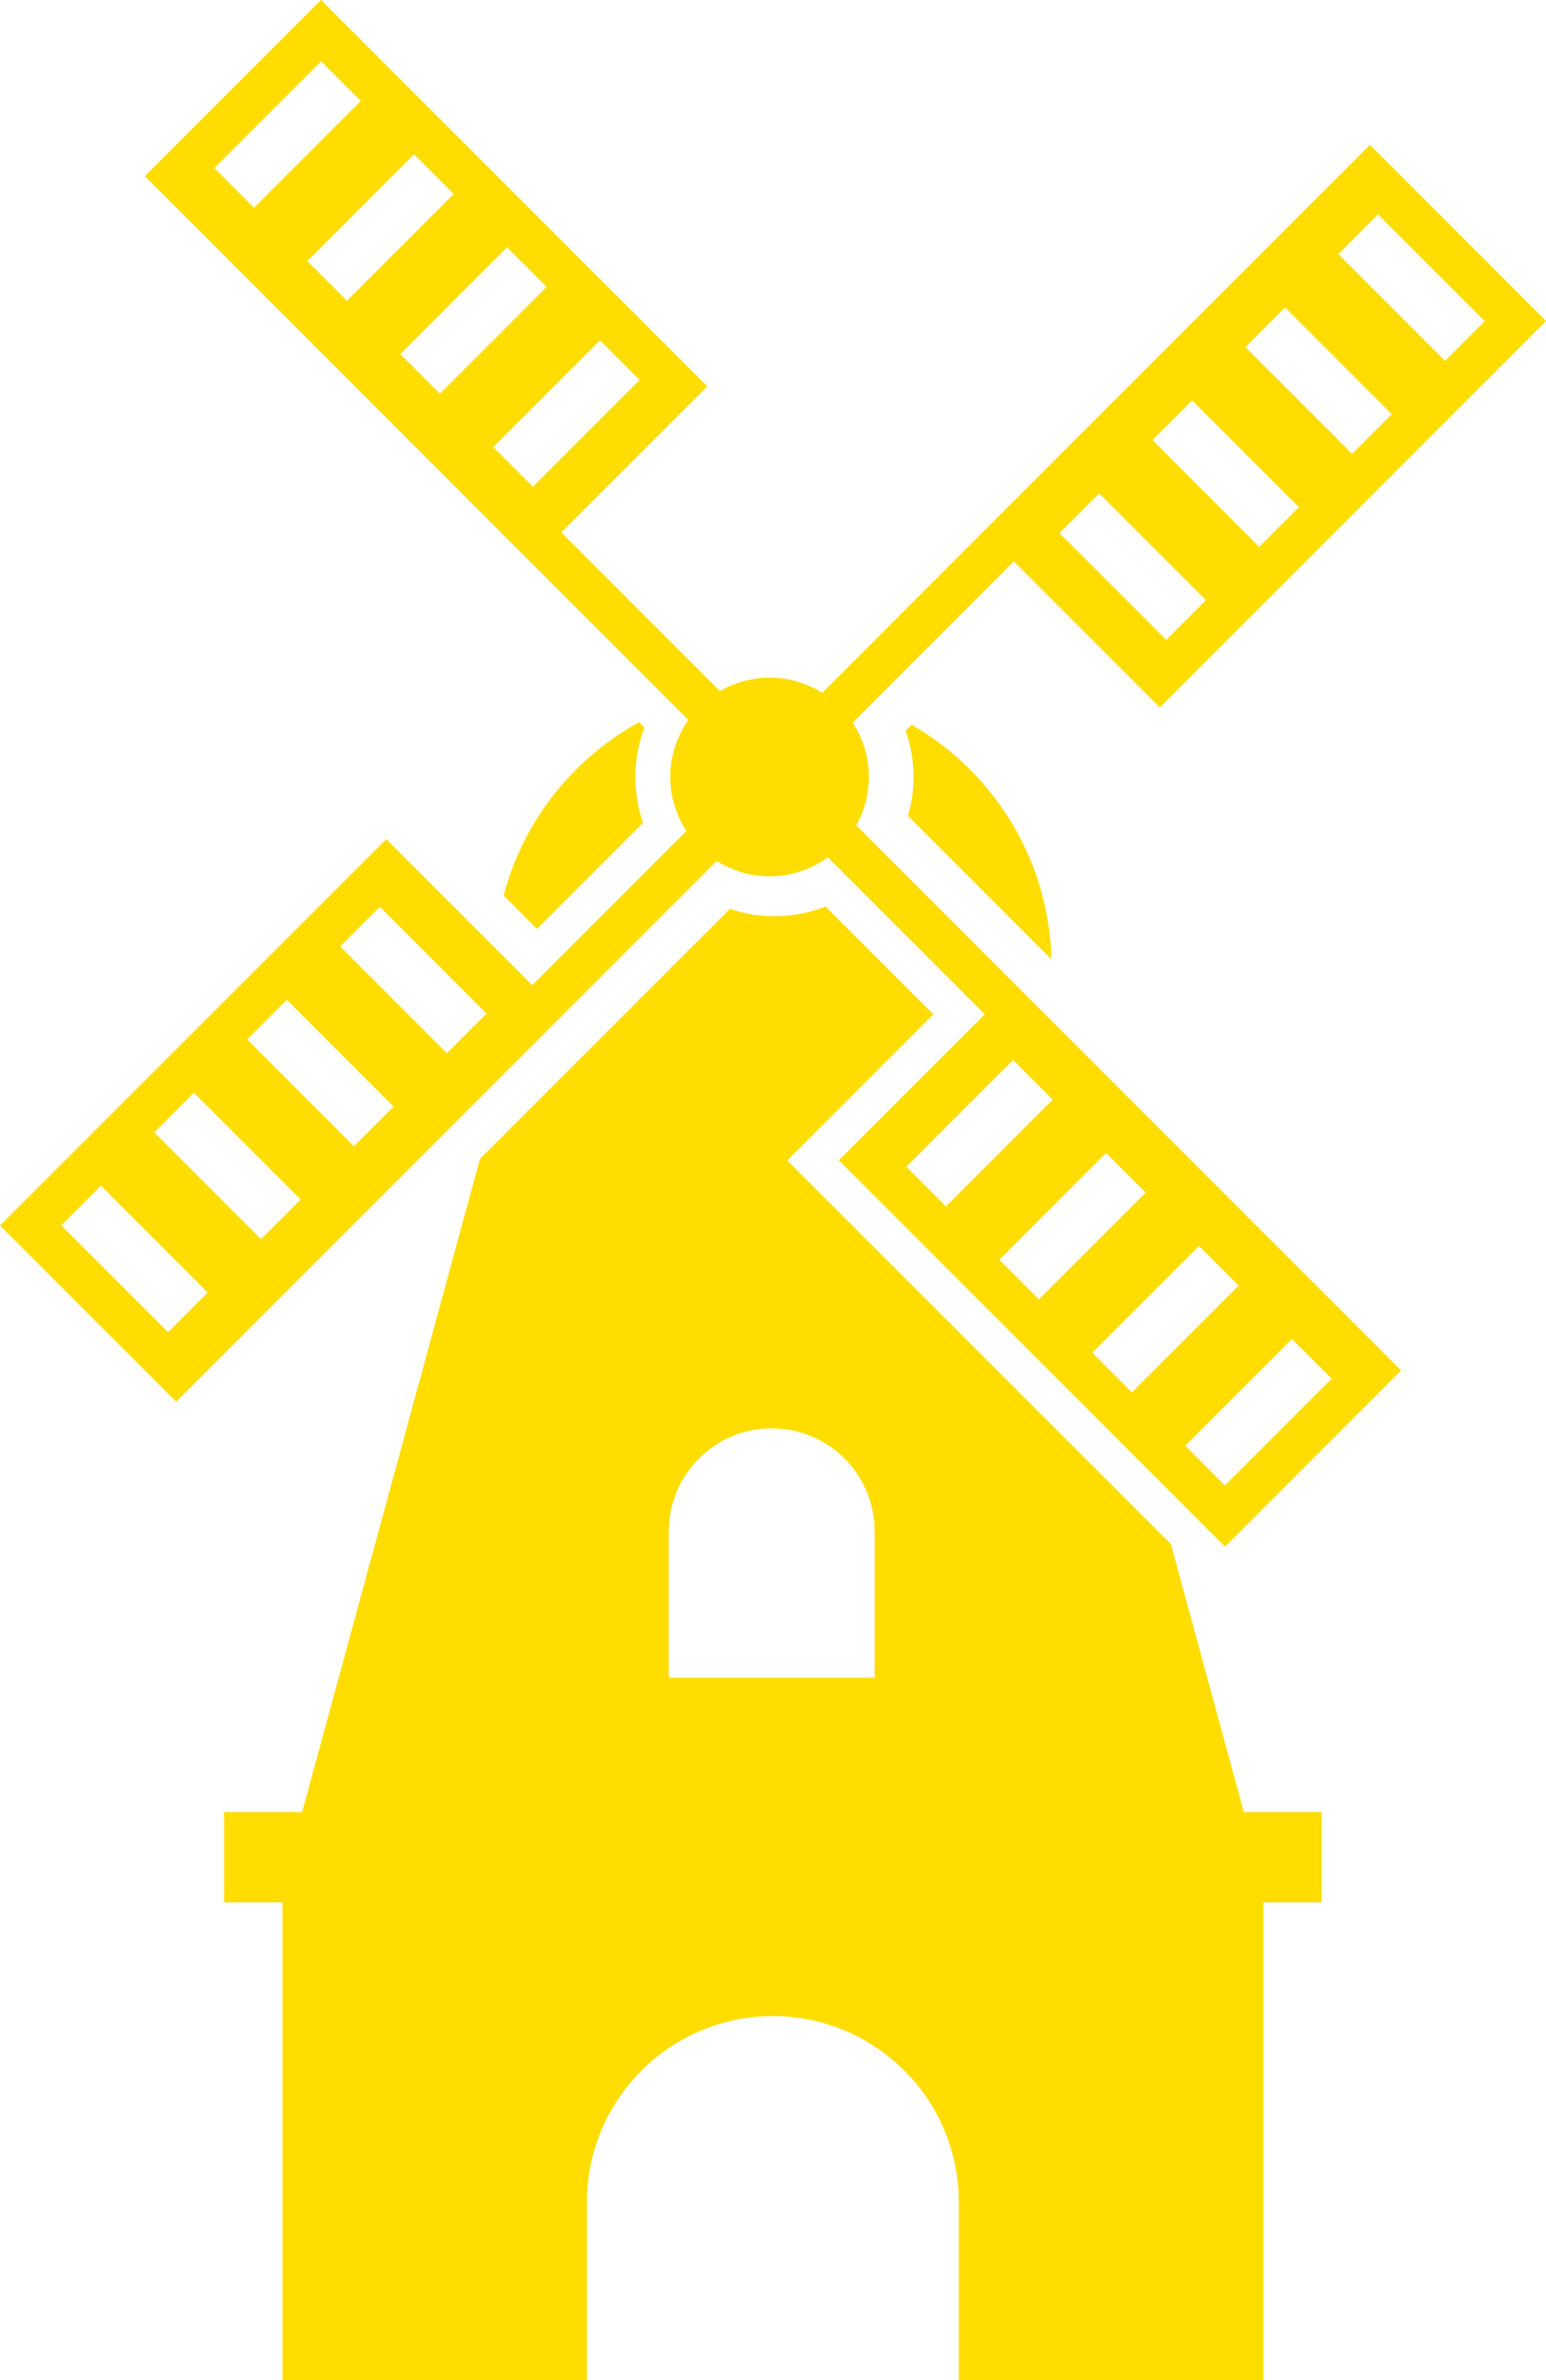 <?xml version="1.0" encoding="UTF-8"?><svg id="Layer_1" xmlns="http://www.w3.org/2000/svg" viewBox="0 0 267.12 411.05"><defs><style>.cls-1{fill:#fd0;}</style></defs><path class="cls-1" d="m150.13,134.19c0-3.46-1.04-6.68-2.8-9.38l27.85-27.85,25.22,25.22,66.73-66.73-25.22-25.22-5.21-5.21-94.63,94.63c-2.64-1.65-5.75-2.62-9.09-2.62-3.13,0-6.06.85-8.59,2.32l-27.41-27.41,25.22-25.22L55.46,0l-25.22,25.22-5.21,5.21,93.91,93.91c-1.96,2.79-3.12,6.18-3.12,9.85,0,3.44,1.02,6.64,2.77,9.33l-26.63,26.63-25.22-25.22L0,211.66l25.22,25.22,5.21,5.21,93.4-93.4c2.65,1.67,5.78,2.66,9.14,2.66,3.77,0,7.24-1.23,10.07-3.29l27.11,27.11-25.22,25.22,66.73,66.73,25.22-25.22,5.21-5.21-94.14-94.14c1.38-2.47,2.18-5.32,2.18-8.35Zm87.97-97.15l18.44,18.44-6.85,6.85-18.44-18.44,6.85-6.85Zm-16.06,16.06l18.44,18.44-6.85,6.85-18.44-18.44,6.85-6.85Zm-16.06,16.06l18.44,18.44-6.85,6.85-18.44-18.44,6.85-6.85Zm-16.06,16.06l18.44,18.44-6.85,6.85-18.44-18.44,6.85-6.85ZM37.04,29.03l18.44-18.44,6.85,6.85-18.44,18.44-6.85-6.85Zm16.06,16.06l18.44-18.44,6.85,6.85-18.44,18.44-6.85-6.85Zm16.06,16.06l18.44-18.44,6.85,6.85-18.44,18.44-6.85-6.85Zm16.06,16.06l18.44-18.44,6.85,6.85-18.44,18.44-6.85-6.85ZM29.03,230.08l-18.44-18.44,6.85-6.85,18.44,18.44-6.85,6.85Zm16.06-16.06l-18.44-18.44,6.85-6.85,18.44,18.44-6.85,6.85Zm16.06-16.06l-18.44-18.44,6.85-6.85,18.44,18.44-6.85,6.85Zm16.06-16.06l-18.44-18.44,6.85-6.85,18.44,18.44-6.85,6.85Zm152.86,56.2l-18.44,18.44-6.85-6.85,18.44-18.44,6.85,6.85Zm-16.06-16.06l-18.44,18.44-6.85-6.85,18.44-18.44,6.85,6.85Zm-16.06-16.06l-18.44,18.44-6.85-6.85,18.44-18.44,6.85,6.85Zm-16.06-16.06l-18.44,18.44-6.85-6.85,18.44-18.44,6.85,6.85Z"/><path class="cls-1" d="m110.43,124.73c-4.02,2.2-7.68,4.95-10.9,8.18-5.93,5.92-10.32,13.39-12.51,21.75l5.77,5.77,18.32-18.32c-.88-2.53-1.33-5.2-1.33-7.91,0-2.95.54-5.84,1.57-8.55l-.91-.91Z"/><path class="cls-1" d="m181.67,165.7c-.44-17.34-10.05-32.4-24.14-40.52h-.01l-1.03,1.03c.89,2.55,1.36,5.24,1.36,7.97,0,2.28-.33,4.54-.96,6.73l24.79,24.79Z"/><path class="cls-1" d="m214.9,312.95l-12.6-46.3-66.27-66.24,25.23-25.23-18.62-18.62c-2.8,1.1-5.77,1.67-8.84,1.67-2.62,0-5.22-.42-7.66-1.27l-43.21,43.18-30.73,112.82h-13.48v15.6h10.08v82.49h52.62v-30.73c0-17.75,14.4-32.12,32.12-32.12,8.86,0,16.9,3.59,22.71,9.41,5.82,5.79,9.41,13.85,9.41,22.71v30.73h52.62v-82.49h10.08v-15.6h-13.48Zm-63.77-23.21h-35.57v-25.28c0-9.81,7.96-17.77,17.77-17.77h.02c9.81,0,17.77,7.96,17.77,17.77v25.28Z"/></svg>
